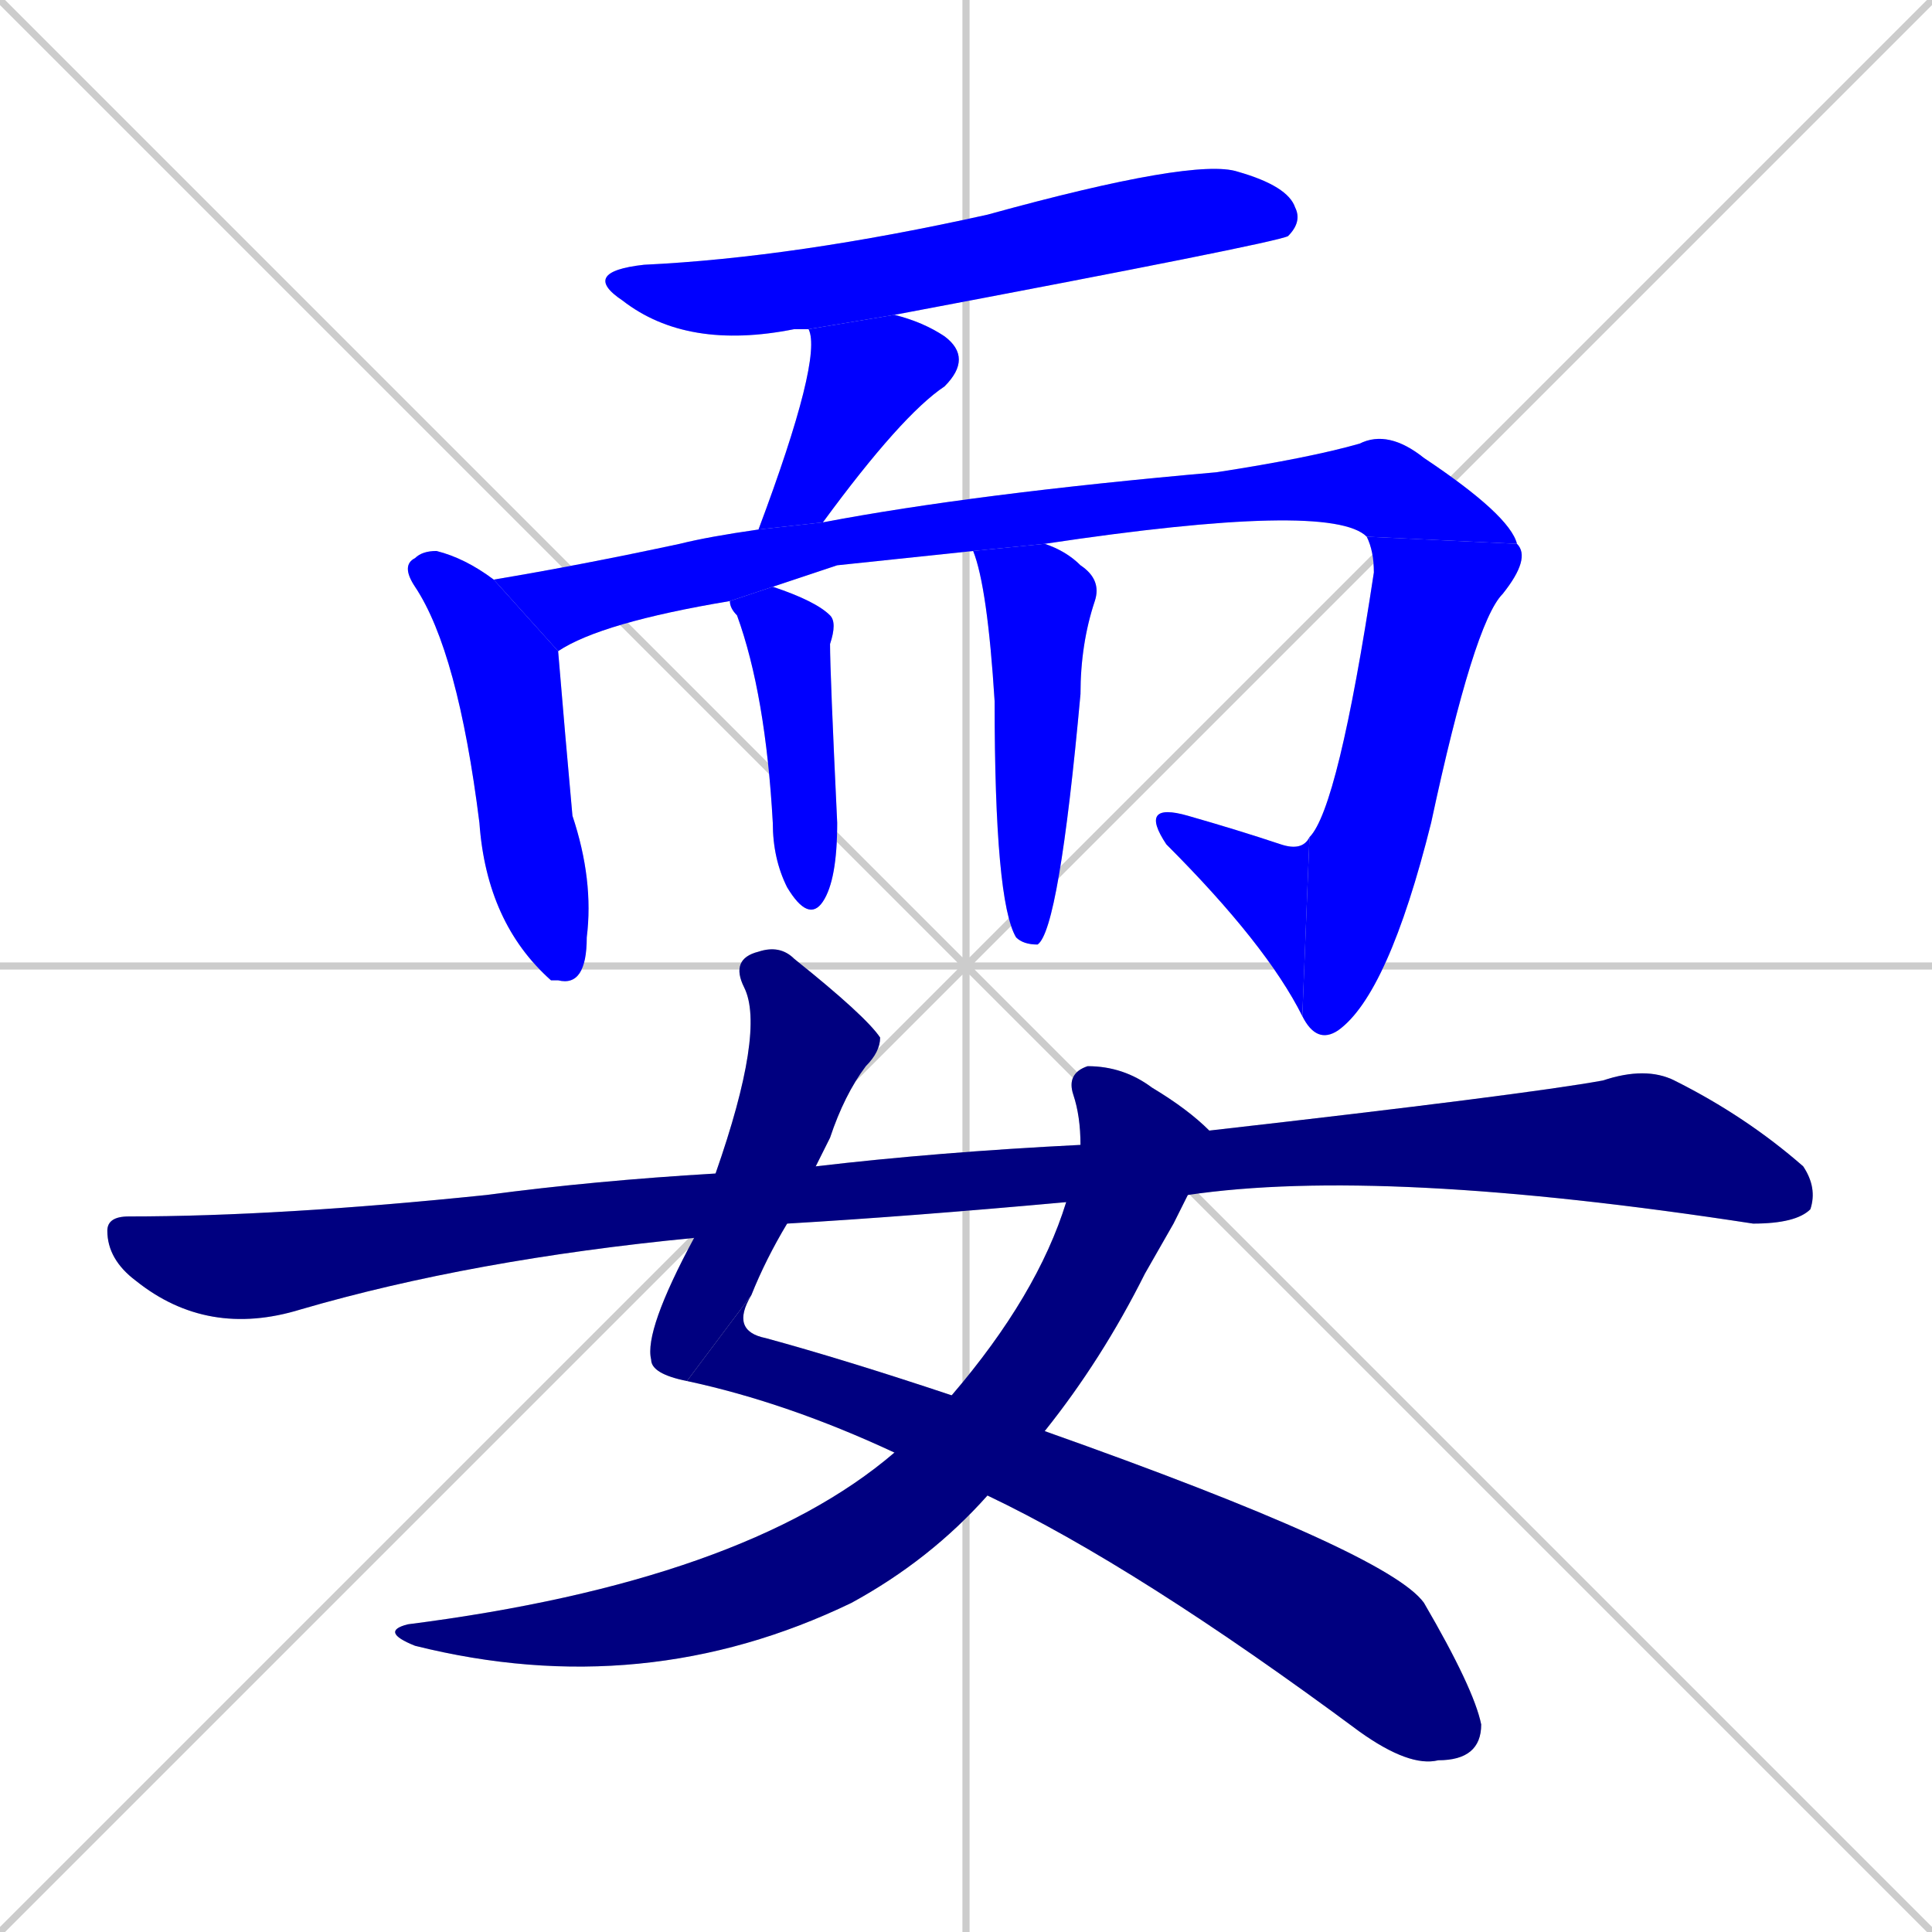<svg xmlns="http://www.w3.org/2000/svg" xmlns:xlink="http://www.w3.org/1999/xlink" width="270" height="270"><defs><clipPath id="clip-mask-1"><rect x="81" y="22" width="101" height="27"><animate attributeName="x" from="-20" to="81" dur="0.374" begin="0; animate12.end + 1" id="animate1" fill="freeze"/></rect></clipPath><clipPath id="clip-mask-2"><rect x="106" y="44" width="30" height="30"><set attributeName="y" to="14" begin="0; animate12.end + 1" /><animate attributeName="y" from="14" to="44" dur="0.111" begin="animate1.end + 0.5" id="animate2" fill="freeze"/></rect></clipPath><clipPath id="clip-mask-3"><rect x="56" y="77" width="27" height="61"><set attributeName="y" to="16" begin="0; animate12.end + 1" /><animate attributeName="y" from="16" to="77" dur="0.226" begin="animate2.end + 0.5" id="animate3" fill="freeze"/></rect></clipPath><clipPath id="clip-mask-4"><rect x="69" y="60" width="143" height="31"><set attributeName="x" to="-74" begin="0; animate12.end + 1" /><animate attributeName="x" from="-74" to="69" dur="0.530" begin="animate3.end + 0.5" id="animate4" fill="freeze"/></rect></clipPath><clipPath id="clip-mask-5"><rect x="182" y="75" width="32" height="71"><set attributeName="y" to="4" begin="0; animate12.end + 1" /><animate attributeName="y" from="4" to="75" dur="0.263" begin="animate4.end" id="animate5" fill="freeze"/></rect></clipPath><clipPath id="clip-mask-6"><rect x="159" y="112" width="24" height="30"><set attributeName="x" to="183" begin="0; animate12.end + 1" /><animate attributeName="x" from="183" to="159" dur="0.089" begin="animate5.end" id="animate6" fill="freeze"/></rect></clipPath><clipPath id="clip-mask-7"><rect x="102" y="82" width="15" height="47"><set attributeName="y" to="35" begin="0; animate12.end + 1" /><animate attributeName="y" from="35" to="82" dur="0.174" begin="animate6.end + 0.5" id="animate7" fill="freeze"/></rect></clipPath><clipPath id="clip-mask-8"><rect x="136" y="76" width="18" height="56"><set attributeName="y" to="20" begin="0; animate12.end + 1" /><animate attributeName="y" from="20" to="76" dur="0.207" begin="animate7.end + 0.5" id="animate8" fill="freeze"/></rect></clipPath><clipPath id="clip-mask-9"><rect x="90" y="132" width="33" height="61"><set attributeName="y" to="71" begin="0; animate12.end + 1" /><animate attributeName="y" from="71" to="132" dur="0.226" begin="animate8.end + 0.5" id="animate9" fill="freeze"/></rect></clipPath><clipPath id="clip-mask-10"><rect x="96" y="181" width="111" height="66"><set attributeName="x" to="-15" begin="0; animate12.end + 1" /><animate attributeName="x" from="-15" to="96" dur="0.411" begin="animate9.end" id="animate10" fill="freeze"/></rect></clipPath><clipPath id="clip-mask-11"><rect x="53" y="149" width="116" height="89"><set attributeName="y" to="60" begin="0; animate12.end + 1" /><animate attributeName="y" from="60" to="149" dur="0.330" begin="animate10.end + 0.5" id="animate11" fill="freeze"/></rect></clipPath><clipPath id="clip-mask-12"><rect x="15" y="149" width="239" height="38"><set attributeName="x" to="-224" begin="0; animate12.end + 1" /><animate attributeName="x" from="-224" to="15" dur="0.885" begin="animate11.end + 0.5" id="animate12" fill="freeze"/></rect></clipPath></defs><path d="M 0 0 L 270 270 M 270 0 L 0 270 M 135 0 L 135 270 M 0 135 L 270 135" stroke="#CCCCCC" /><path d="M 113 46 Q 112 46 111 46 Q 96 49 87 42 Q 81 38 90 37 Q 111 36 138 30 Q 167 22 173 24 Q 180 26 181 29 Q 182 31 180 33 Q 178 34 125 44" fill="#CCCCCC"/><path d="M 106 74 Q 115 50 113 46 Q 113 46 113 46 L 125 44 Q 129 45 132 47 Q 136 50 132 54 Q 126 58 115 73" fill="#CCCCCC"/><path d="M 78 91 Q 79 103 80 114 Q 83 123 82 131 Q 82 138 78 137 Q 77 137 77 137 Q 68 129 67 115 Q 64 91 58 82 Q 56 79 58 78 Q 59 77 61 77 Q 65 78 69 81" fill="#CCCCCC"/><path d="M 117 79 L 108 82 L 102 84 Q 84 87 78 91 L 69 81 Q 81 79 95 76 Q 99 75 106 74 L 115 73 Q 136 69 170 66 Q 183 64 190 62 Q 194 60 199 64 Q 211 72 212 76 L 191 75 Q 186 70 146 76 L 136 77" fill="#CCCCCC"/><path d="M 212 76 Q 214 78 210 83 Q 206 87 200 115 Q 194 139 187 144 Q 184 146 182 142 L 183 117 Q 187 113 192 80 Q 192 77 191 75" fill="#CCCCCC"/><path d="M 182 142 Q 177 132 163 118 Q 159 112 166 114 Q 173 116 179 118 Q 182 119 183 117" fill="#CCCCCC"/><path d="M 108 82 Q 114 84 116 86 Q 117 87 116 90 Q 116 94 117 115 Q 117 123 115 126 Q 113 129 110 124 Q 108 120 108 115 Q 107 97 103 86 Q 102 85 102 84" fill="#CCCCCC"/><path d="M 146 76 Q 149 77 151 79 Q 154 81 153 84 Q 151 90 151 97 Q 148 130 145 132 Q 143 132 142 131 Q 139 126 139 98 Q 138 82 136 77" fill="#CCCCCC"/><path d="M 110 171 Q 107 176 105 181 L 96 193 Q 91 192 91 190 Q 90 186 97 173 L 100 164 Q 107 144 104 138 Q 102 134 106 133 Q 109 132 111 134 Q 121 142 123 145 Q 123 147 121 149 Q 118 153 116 159 Q 115 161 114 163" fill="#CCCCCC"/><path d="M 146 200 Q 194 217 199 224 Q 206 236 207 241 Q 207 246 201 246 Q 197 247 190 242 Q 159 219 138 209 L 125 203 Q 110 196 96 193 L 105 181 Q 102 186 107 187 Q 118 190 133 195" fill="#CCCCCC"/><path d="M 164 171 L 160 178 Q 154 190 146 200 L 138 209 Q 130 218 119 224 Q 90 238 58 230 Q 53 228 57 227 Q 104 221 125 203 L 133 195 Q 145 181 149 168 L 151 160 Q 151 156 150 153 Q 149 150 152 149 Q 157 149 161 152 Q 166 155 169 158 L 166 167" fill="#CCCCCC"/><path d="M 149 168 Q 127 170 110 171 L 97 173 Q 66 176 42 183 Q 29 187 19 179 Q 15 176 15 172 Q 15 170 18 170 Q 39 170 68 167 Q 83 165 100 164 L 114 163 Q 131 161 151 160 L 169 158 Q 213 153 224 151 Q 230 149 234 151 Q 244 156 252 163 Q 254 166 253 169 Q 251 171 245 171 Q 193 163 166 167" fill="#CCCCCC"/><path d="M 113 46 Q 112 46 111 46 Q 96 49 87 42 Q 81 38 90 37 Q 111 36 138 30 Q 167 22 173 24 Q 180 26 181 29 Q 182 31 180 33 Q 178 34 125 44" fill="#0000ff" clip-path="url(#clip-mask-1)" /><path d="M 106 74 Q 115 50 113 46 Q 113 46 113 46 L 125 44 Q 129 45 132 47 Q 136 50 132 54 Q 126 58 115 73" fill="#0000ff" clip-path="url(#clip-mask-2)" /><path d="M 78 91 Q 79 103 80 114 Q 83 123 82 131 Q 82 138 78 137 Q 77 137 77 137 Q 68 129 67 115 Q 64 91 58 82 Q 56 79 58 78 Q 59 77 61 77 Q 65 78 69 81" fill="#0000ff" clip-path="url(#clip-mask-3)" /><path d="M 117 79 L 108 82 L 102 84 Q 84 87 78 91 L 69 81 Q 81 79 95 76 Q 99 75 106 74 L 115 73 Q 136 69 170 66 Q 183 64 190 62 Q 194 60 199 64 Q 211 72 212 76 L 191 75 Q 186 70 146 76 L 136 77" fill="#0000ff" clip-path="url(#clip-mask-4)" /><path d="M 212 76 Q 214 78 210 83 Q 206 87 200 115 Q 194 139 187 144 Q 184 146 182 142 L 183 117 Q 187 113 192 80 Q 192 77 191 75" fill="#0000ff" clip-path="url(#clip-mask-5)" /><path d="M 182 142 Q 177 132 163 118 Q 159 112 166 114 Q 173 116 179 118 Q 182 119 183 117" fill="#0000ff" clip-path="url(#clip-mask-6)" /><path d="M 108 82 Q 114 84 116 86 Q 117 87 116 90 Q 116 94 117 115 Q 117 123 115 126 Q 113 129 110 124 Q 108 120 108 115 Q 107 97 103 86 Q 102 85 102 84" fill="#0000ff" clip-path="url(#clip-mask-7)" /><path d="M 146 76 Q 149 77 151 79 Q 154 81 153 84 Q 151 90 151 97 Q 148 130 145 132 Q 143 132 142 131 Q 139 126 139 98 Q 138 82 136 77" fill="#0000ff" clip-path="url(#clip-mask-8)" /><path d="M 110 171 Q 107 176 105 181 L 96 193 Q 91 192 91 190 Q 90 186 97 173 L 100 164 Q 107 144 104 138 Q 102 134 106 133 Q 109 132 111 134 Q 121 142 123 145 Q 123 147 121 149 Q 118 153 116 159 Q 115 161 114 163" fill="#000080" clip-path="url(#clip-mask-9)" /><path d="M 146 200 Q 194 217 199 224 Q 206 236 207 241 Q 207 246 201 246 Q 197 247 190 242 Q 159 219 138 209 L 125 203 Q 110 196 96 193 L 105 181 Q 102 186 107 187 Q 118 190 133 195" fill="#000080" clip-path="url(#clip-mask-10)" /><path d="M 164 171 L 160 178 Q 154 190 146 200 L 138 209 Q 130 218 119 224 Q 90 238 58 230 Q 53 228 57 227 Q 104 221 125 203 L 133 195 Q 145 181 149 168 L 151 160 Q 151 156 150 153 Q 149 150 152 149 Q 157 149 161 152 Q 166 155 169 158 L 166 167" fill="#000080" clip-path="url(#clip-mask-11)" /><path d="M 149 168 Q 127 170 110 171 L 97 173 Q 66 176 42 183 Q 29 187 19 179 Q 15 176 15 172 Q 15 170 18 170 Q 39 170 68 167 Q 83 165 100 164 L 114 163 Q 131 161 151 160 L 169 158 Q 213 153 224 151 Q 230 149 234 151 Q 244 156 252 163 Q 254 166 253 169 Q 251 171 245 171 Q 193 163 166 167" fill="#000080" clip-path="url(#clip-mask-12)" /></svg>